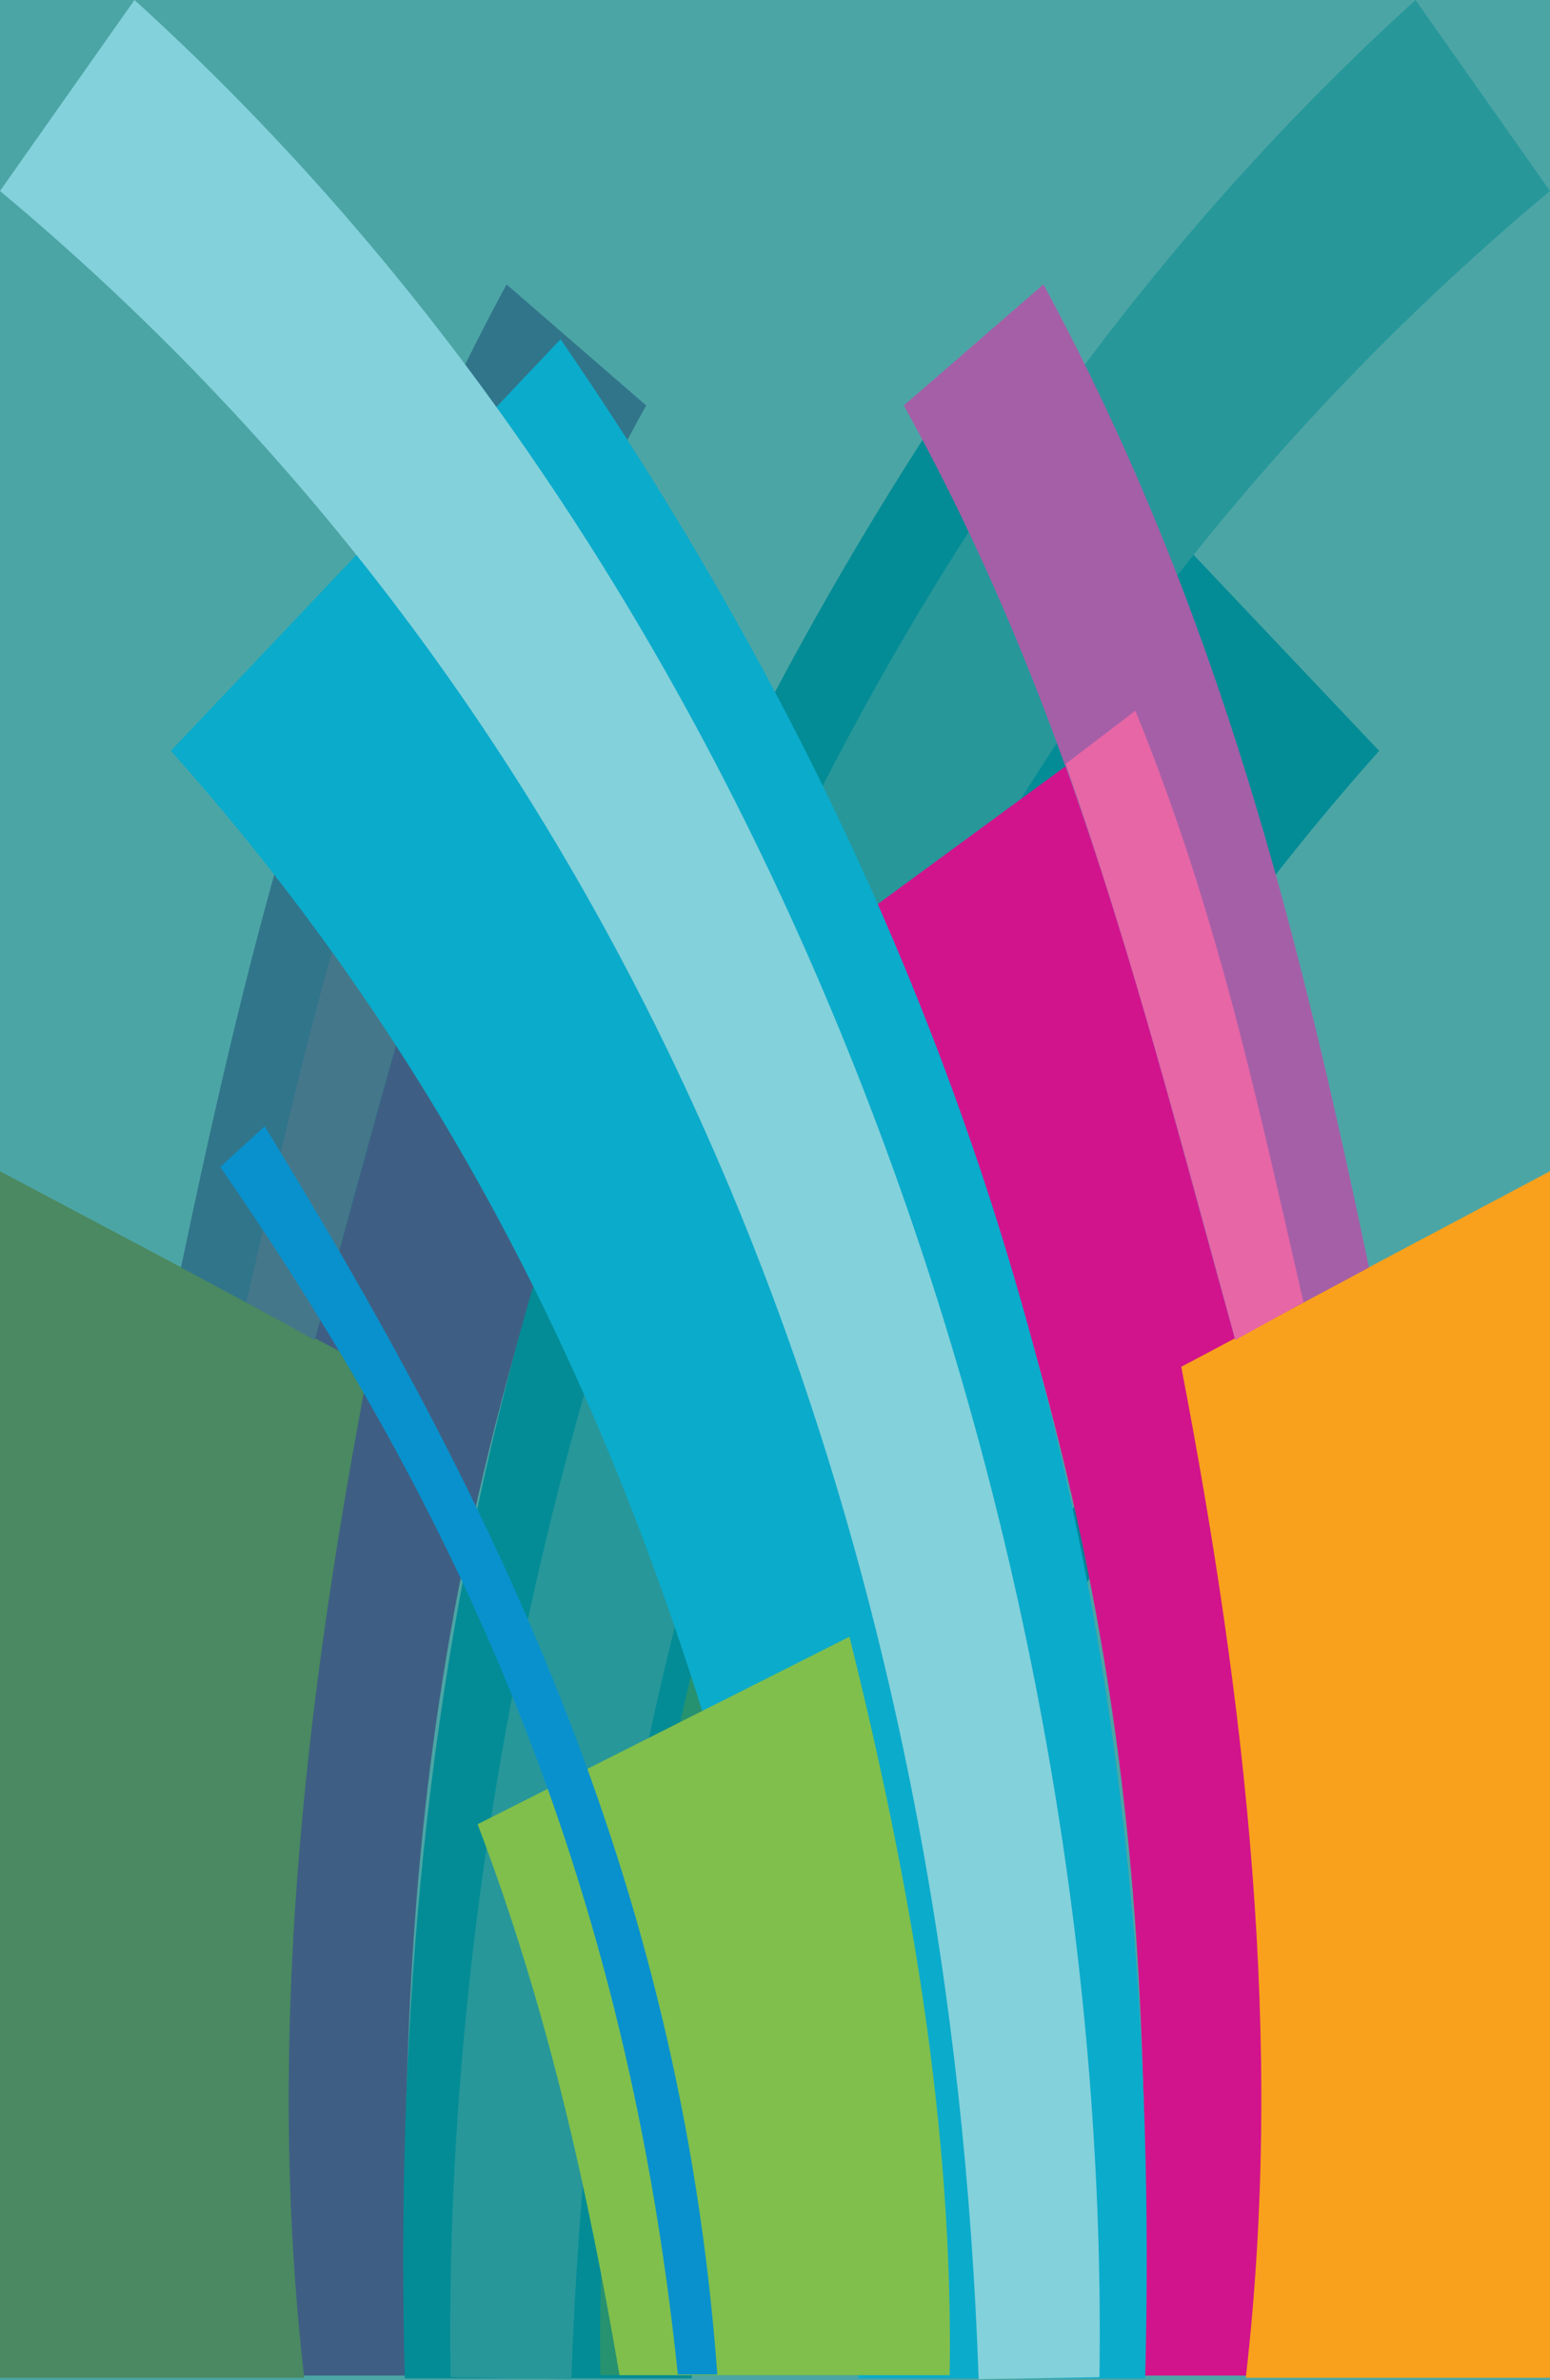 <?xml version="1.0" encoding="UTF-8" standalone="no"?>
<!-- Created with Inkscape (http://www.inkscape.org/) -->

<svg
   width="280mm"
   height="430mm"
   viewBox="0 0 280 430"
   version="1.1"
   id="svg11291"
   xml:space="preserve"
   inkscape:version="1.2.1 (9c6d41e410, 2022-07-14)"
   sodipodi:docname="FondoFlisolD.svg"
   xmlns:inkscape="http://www.inkscape.org/namespaces/inkscape"
   xmlns:sodipodi="http://sodipodi.sourceforge.net/DTD/sodipodi-0.dtd"
   xmlns="http://www.w3.org/2000/svg"
   xmlns:svg="http://www.w3.org/2000/svg"><sodipodi:namedview
     id="namedview11293"
     pagecolor="#ffffff"
     bordercolor="#000000"
     borderopacity="0.25"
     inkscape:showpageshadow="2"
     inkscape:pageopacity="0.0"
     inkscape:pagecheckerboard="0"
     inkscape:deskcolor="#d1d1d1"
     inkscape:document-units="mm"
     showgrid="false"
     inkscape:zoom="0.23388389"
     inkscape:cx="795.26642"
     inkscape:cy="846.57393"
     inkscape:window-width="1366"
     inkscape:window-height="699"
     inkscape:window-x="0"
     inkscape:window-y="0"
     inkscape:window-maximized="1"
     inkscape:current-layer="layer1" /><defs
     id="defs11288"><clipPath
       clipPathUnits="userSpaceOnUse"
       id="clipPath666"><rect
         style="fill:#008000;stroke:none;stroke-width:0.265"
         id="rect668"
         width="21.08"
         height="39.879"
         x="-21.631"
         y="-11.255" /></clipPath><clipPath
       clipPathUnits="userSpaceOnUse"
       id="clipPath11634"><path
         style="fill:none;fill-opacity:1;stroke:#ff0000;stroke-width:0.265"
         d="M 52.526,100.677 63.105,101.366 88.549,74.742 88.046,67.206 85.602,38.527 44.42,14.342 16.578,-13.501 -2.173,16.745 -15.922,40.094 20.186,75.051 Z"
         id="path11636" /></clipPath></defs><g
     inkscape:label="Capa 1"
     inkscape:groupmode="layer"
     id="layer1"><g
       id="g19756"><g
         id="g19549-5"
         transform="matrix(-0.996,0,0,1.002,278.488,-1.284)"
         style="display:inline"><path
           style="fill:#d1148c;fill-opacity:1;stroke:none;stroke-width:0.265"
           d="m 157.429,164.471 34.031,-24.826 6.812,-2.729 10.011,30.292 12.354,46.944 5.403,17.945 5.064,31.782 7.732,56.937 -1.276,108.779 h -31.418 c 0.367,-77.008 0.865,-148.393 -48.713,-265.125 z"
           id="path8354-3"
           sodipodi:nodetypes="ccccccccccc" /><g
           id="g11533-5"><path
             style="fill:#f9a11c;fill-opacity:1;stroke:none;stroke-width:0.265"
             d="m 212.728,247.714 66.958,-35.3 v 217.577 h -55.255 c 7.043,-60.759 0.036,-121.518 -11.703,-182.278 z"
             id="path823-6"
             sodipodi:nodetypes="ccccc" /><path
             style="fill:#a55fa7;fill-opacity:1;stroke:none;stroke-width:0.265"
             d="M 246.787,229.809 C 234.289,170.726 219.851,111.643 187.734,52.56 l -25.326,21.825 c 31.317,56.127 44.3,112.255 60.06,168.382 z"
             id="path2700-2"
             sodipodi:nodetypes="ccccc" /><path
             style="fill:#e766a6;fill-opacity:1;stroke:none;stroke-width:0.265"
             d="m 204.401,129.421 c 15.016,36.538 22.366,71.524 30.498,106.669 l -12.348,6.778 c -9.568,-34.665 -18.615,-69.363 -30.777,-103.866 z"
             id="path2837-9"
             sodipodi:nodetypes="ccccc" /></g><path
           style="fill:#0babcb;fill-opacity:1;stroke:none;stroke-width:0.265"
           d="M 29.468,136.66 100.149,62.444 C 188.522,190.178 209.2,311.3 206.186,430.108 H 154.2 C 135.332,328.232 110.852,227.359 29.468,136.66 Z"
           id="path11597-1"
           sodipodi:nodetypes="ccccc" /><path
           style="fill:#83d1db;fill-opacity:1;stroke:none;stroke-width:0.265"
           d="M -1.518,35.713 22.87,1.281 C 146.851,113.037 199.967,288.242 197.891,429.887 l -21.915,0.351 C 171.338,295.12 126.936,142.348 -1.518,35.713 Z"
           id="path11599-2"
           sodipodi:nodetypes="ccccc" /><path
           style="fill:#80bf4c;fill-opacity:1;stroke:none;stroke-width:0.265"
           d="M 170.725,429.526 H 110.845 C 105.127,396.413 97.792,363.299 85.105,330.185 l 67.446,-33.807 c 11.094,44.383 18.878,88.766 18.174,133.148 z"
           id="path16914-7"
           sodipodi:nodetypes="ccccc" /><path
           style="fill:#0991cd;fill-opacity:1;stroke:none;stroke-width:0.265"
           d="m 38.431,211.674 8.056,-7.324 c 40.297,65.399 75.462,134.613 82.093,225.043 h -7.163 C 111.535,334.507 78.228,269.018 38.431,211.674 Z"
           id="path16916-0"
           sodipodi:nodetypes="ccccc" /></g><rect
         style="fill:#008080;fill-opacity:1;stroke:none;stroke-width:0.419;opacity:0.7"
         id="rect19694"
         width="280"
         height="430"
         x="-280"
         y="0"
         transform="scale(-1,1)" /><g
         id="g19549"
         transform="matrix(0.996,0,0,1.002,1.512,-1.284)"><path
           style="fill:#d1148c;fill-opacity:1;stroke:none;stroke-width:0.265"
           d="m 157.429,164.471 34.031,-24.826 6.812,-2.729 10.011,30.292 12.354,46.944 5.403,17.945 5.064,31.782 7.732,56.937 -1.276,108.779 h -31.418 c 0.367,-77.008 0.865,-148.393 -48.713,-265.125 z"
           id="path8354"
           sodipodi:nodetypes="ccccccccccc" /><g
           id="g11533"><path
             style="fill:#f9a11c;fill-opacity:1;stroke:none;stroke-width:0.265"
             d="m 212.728,247.714 66.958,-35.3 v 217.577 h -55.255 c 7.043,-60.759 0.036,-121.518 -11.703,-182.278 z"
             id="path823"
             sodipodi:nodetypes="ccccc" /><path
             style="fill:#a55fa7;fill-opacity:1;stroke:none;stroke-width:0.265"
             d="M 246.787,229.809 C 234.289,170.726 219.851,111.643 187.734,52.56 l -25.326,21.825 c 31.317,56.127 44.3,112.255 60.06,168.382 z"
             id="path2700"
             sodipodi:nodetypes="ccccc" /><path
             style="fill:#e766a6;fill-opacity:1;stroke:none;stroke-width:0.265"
             d="m 204.401,129.421 c 15.016,36.538 22.366,71.524 30.498,106.669 l -12.348,6.778 c -9.568,-34.665 -18.615,-69.363 -30.777,-103.866 z"
             id="path2837"
             sodipodi:nodetypes="ccccc" /></g><path
           style="fill:#0babcb;fill-opacity:1;stroke:none;stroke-width:0.265"
           d="M 29.468,136.66 100.149,62.444 C 188.522,190.178 209.2,311.3 206.186,430.108 H 154.2 C 135.332,328.232 110.852,227.359 29.468,136.66 Z"
           id="path11597"
           sodipodi:nodetypes="ccccc" /><path
           style="fill:#83d1db;fill-opacity:1;stroke:none;stroke-width:0.265"
           d="M -1.518,35.713 22.87,1.281 C 146.851,113.037 199.967,288.242 197.891,429.887 l -21.915,0.351 C 171.338,295.12 126.936,142.348 -1.518,35.713 Z"
           id="path11599"
           sodipodi:nodetypes="ccccc" /><path
           style="fill:#80bf4c;fill-opacity:1;stroke:none;stroke-width:0.265"
           d="M 170.725,429.526 H 110.845 C 105.127,396.413 97.792,363.299 85.105,330.185 l 67.446,-33.807 c 11.094,44.383 18.878,88.766 18.174,133.148 z"
           id="path16914"
           sodipodi:nodetypes="ccccc" /><path
           style="fill:#0991cd;fill-opacity:1;stroke:none;stroke-width:0.265"
           d="m 38.431,211.674 8.056,-7.324 c 40.297,65.399 75.462,134.613 82.093,225.043 h -7.163 C 111.535,334.507 78.228,269.018 38.431,211.674 Z"
           id="path16916"
           sodipodi:nodetypes="ccccc" /></g></g></g></svg>
